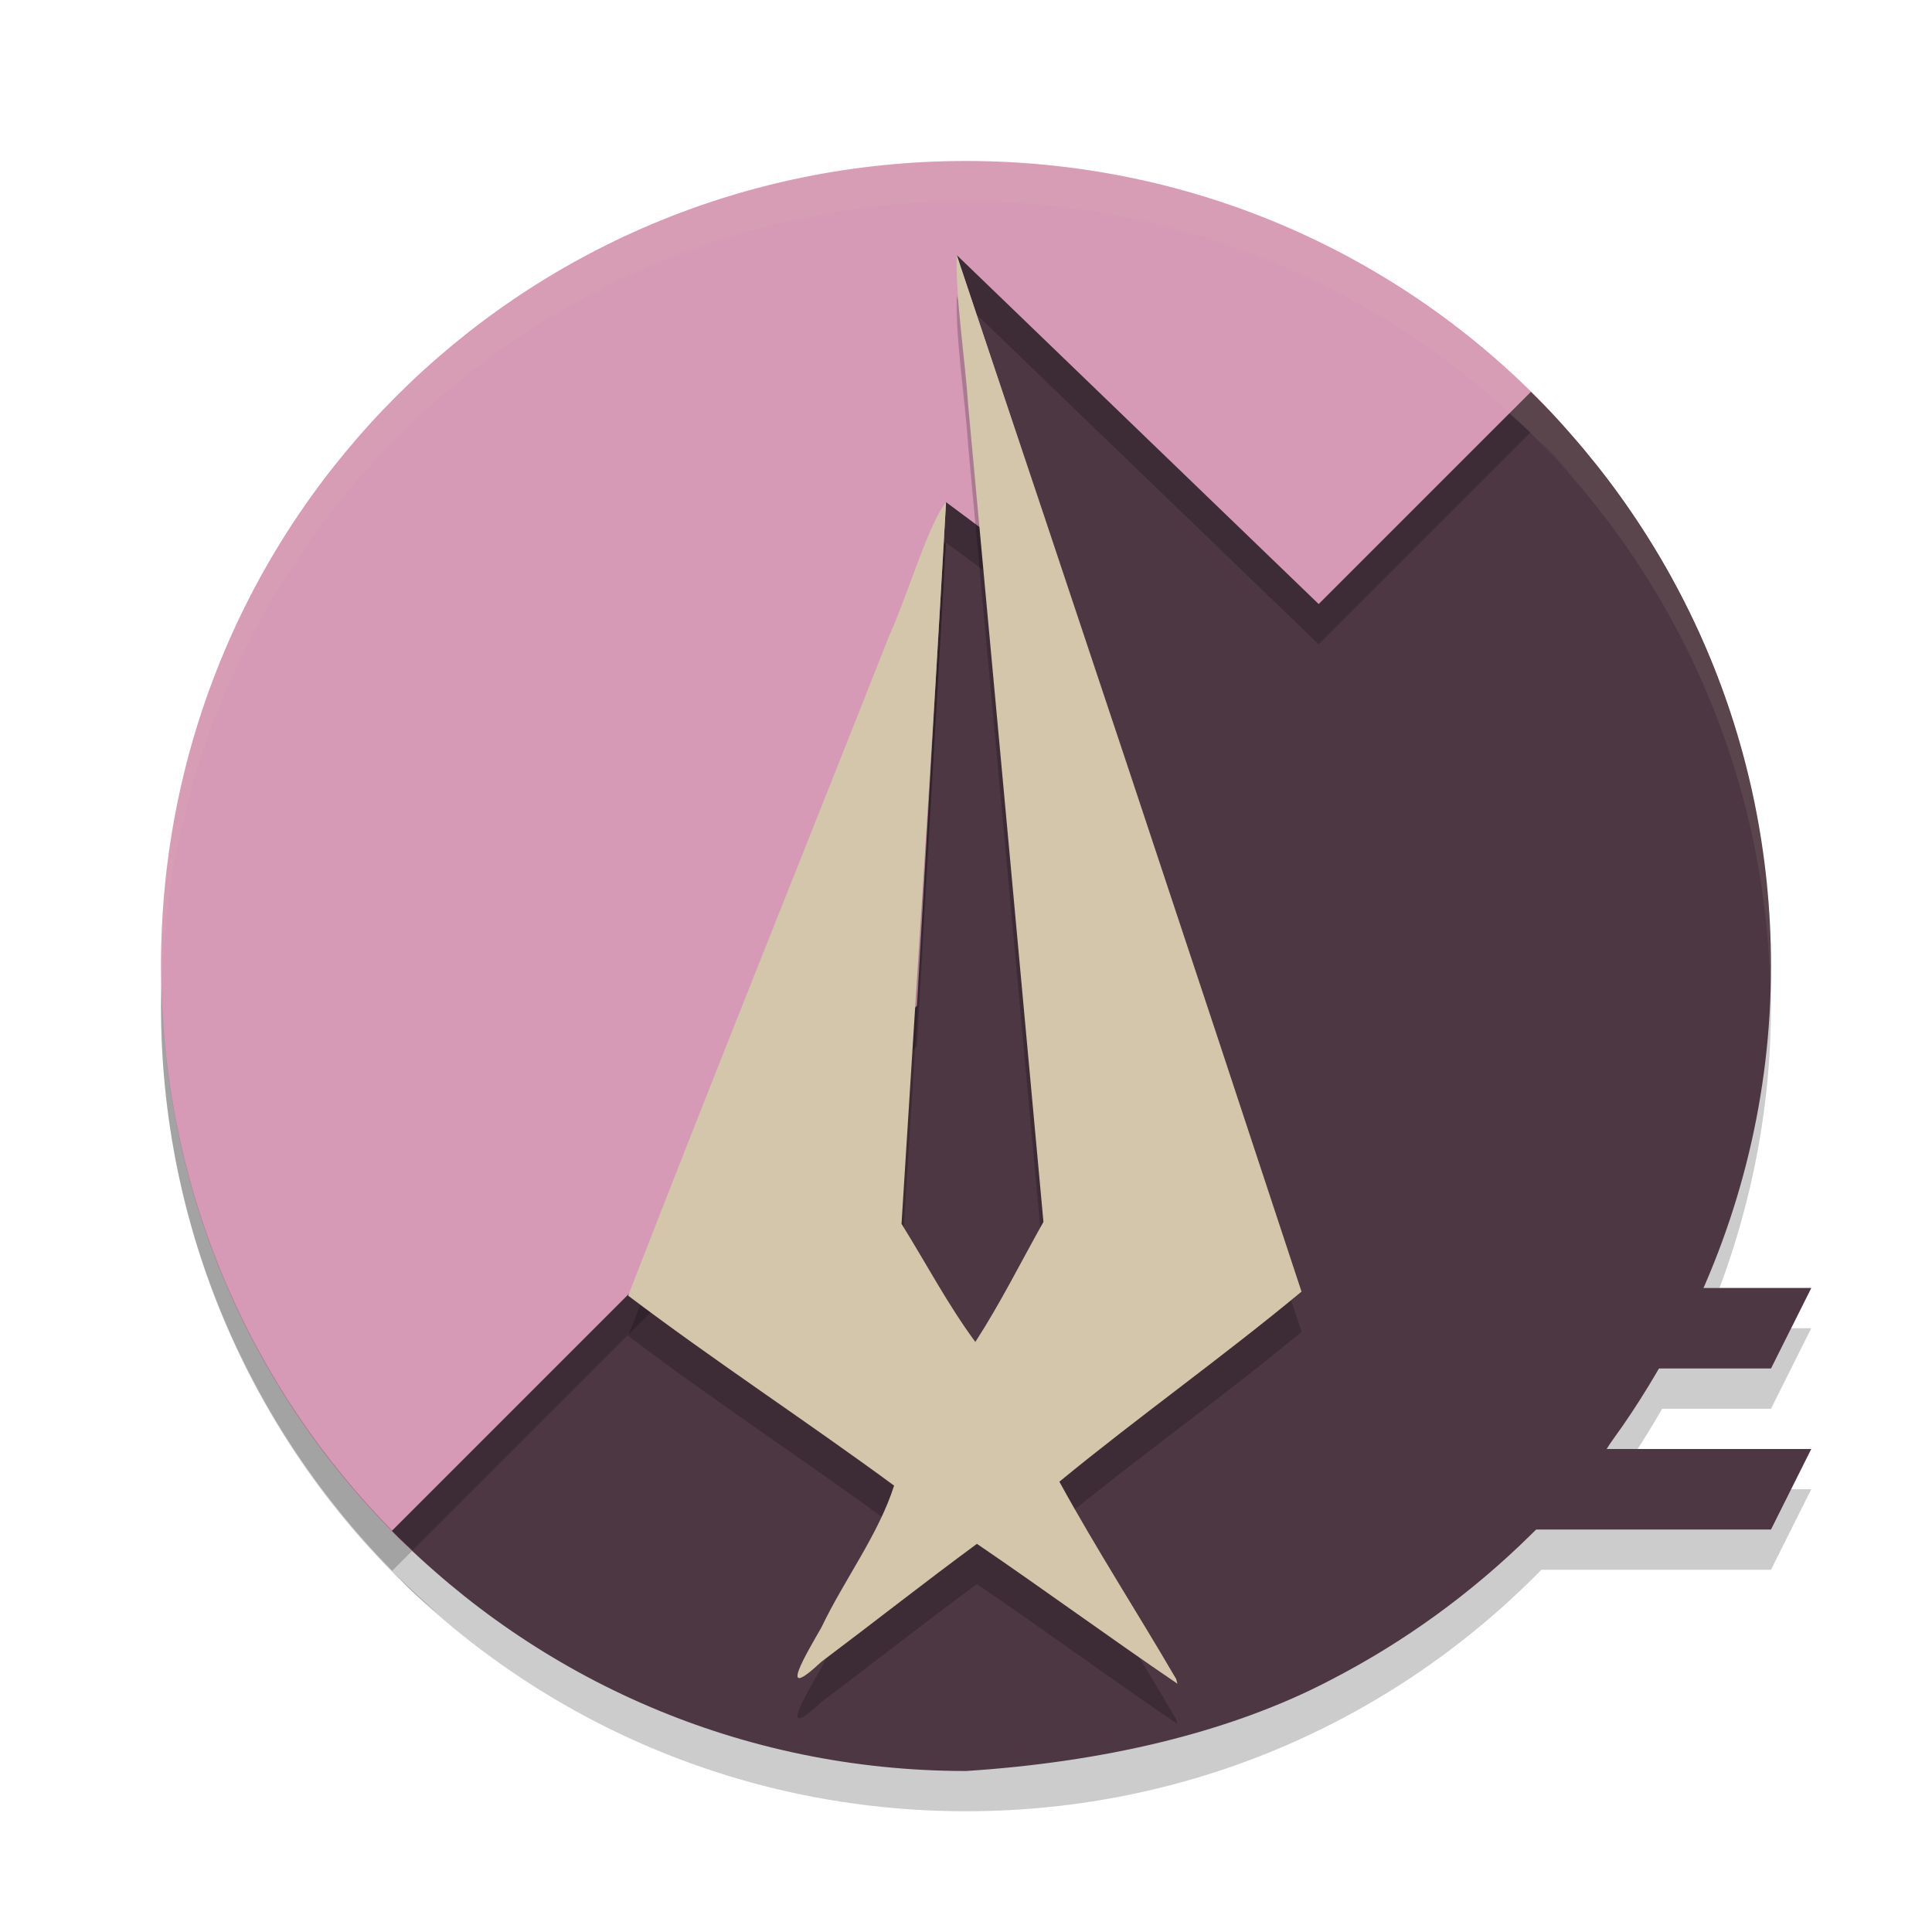 <svg xmlns="http://www.w3.org/2000/svg" width="24" height="24" version="1">
 <path style="opacity:0.2" d="M 12 2.5 C 6.46 2.5 2 6.96 2 12.5 C 2 18.04 6.46 22.5 12 22.5 C 14.808 22.5 17.336 21.351 19.148 19.5 L 22 19.5 L 22.5 18.5 L 19.996 18.5 C 20.234 18.182 20.449 17.845 20.648 17.5 L 22 17.5 L 22.5 16.5 L 22.25 16.5 L 22.5 16 L 21.361 16 C 21.767 14.91 22 13.735 22 12.5 C 22 6.96 17.54 2.5 12 2.5 z"/>
 <path style="fill:#d699b6" d="m 12,2 c 2.864,0 5.44,1.192 7.259,3.109 1.7,1.791 1.216,3.788 1.216,6.464 0,5.54 -3.119,9.146 -8.659,9.146 -2.692,0 -4.947,0.227 -6.741,-1.492 C 3.178,17.41 2,14.848 2,12 2,6.46 6.46,2 12,2 Z"/>
 <path style="fill:#4c3743" d="M 11.886,3.17 12.681,5.559 12.313,6.656 11.752,6.238 11.392,12.493 4.868,19.017 C 6.68,20.858 9.201,22 12,22 c 1.675,-0.108 3.267,-0.467 4.538,-1.135 0.898,-0.464 1.735,-1.066 2.48,-1.801 l 0.293,-0.289 h 0.04 c 0.198,-0.214 0.386,-0.436 0.564,-0.667 -3.34e-4,-5.5e-4 -0.007,-3.84e-4 -0.007,-0.001 -0.007,-0.019 0.052,-0.119 0.146,-0.249 0.283,-0.388 0.576,-0.873 0.808,-1.318 l 0.089,-0.089 C 21.617,15.111 22,13.603 22,12 22,9.201 20.858,6.68 19.017,4.868 l -2.636,2.636 z"/>
 <path style="opacity:0.2" d="M 11.886,3.17 12.131,3.906 16.381,8.004 19.012,5.373 C 18.928,5.29 18.835,5.217 18.748,5.137 l -2.367,2.367 z m 7.203,2.276 c 0.163,0.163 0.318,0.334 0.469,0.509 C 19.466,5.839 19.368,5.724 19.26,5.609 19.206,5.552 19.144,5.502 19.089,5.446 Z M 12.598,5.808 12.313,6.656 11.752,6.238 11.392,12.493 4.872,19.013 C 3.152,17.265 2.07,14.89 2.006,12.249 2.004,12.333 2,12.416 2,12.5 c 0,2.741 1.098,5.21 2.872,7.013 l 0.247,-0.247 c -0.014,-0.013 -0.029,-0.025 -0.043,-0.038 -0.05,-0.048 -0.093,-0.102 -0.142,-0.15 0.062,0.062 0.129,0.12 0.193,0.18 l 6.264,-6.264 0.36,-6.255 0.562,0.418 0.367,-1.098 z M 4.935,19.577 c 0.049,0.049 0.092,0.103 0.142,0.15 0.119,0.114 0.24,0.219 0.363,0.316 C 5.266,19.893 5.097,19.739 4.935,19.577 Z"/>
 <path style="fill:#4c3743" d="m 18,18 h 4.5 L 22,19 h -4 z"/>
 <path style="fill:#4c3743" d="m 19,16 h 3.5 L 22,17 h -3 z"/>
 <path style="opacity:0.2" d="m 14.607,21.351 c -0.477,-0.818 -0.992,-1.614 -1.447,-2.445 0.985,-0.809 2.027,-1.547 3.008,-2.361 -1.415,-4.296 -2.842,-8.588 -4.283,-12.875 -0.016,0.546 0.102,1.262 0.143,1.875 0.314,3.378 0.623,6.756 0.934,10.134 -0.28,0.498 -0.535,1.011 -0.846,1.491 -0.342,-0.463 -0.612,-0.978 -0.917,-1.467 0.185,-2.988 0.387,-5.975 0.553,-8.965 -0.217,0.267 -0.48,1.161 -0.713,1.676 -1.076,2.727 -2.176,5.448 -3.236,8.181 1.074,0.812 2.215,1.559 3.304,2.36 -0.197,0.613 -0.621,1.17 -0.903,1.761 -0.176,0.309 -0.571,0.96 -3.2e-4,0.427 0.646,-0.485 1.281,-0.986 1.932,-1.465 0.837,0.57 1.653,1.169 2.491,1.738 l -0.018,-0.066 z"/>
 <path style="fill:#d3c6aa" d="m 14.607,20.851 c -0.477,-0.818 -0.992,-1.614 -1.447,-2.445 0.985,-0.809 2.027,-1.547 3.008,-2.361 -1.415,-4.296 -2.842,-8.588 -4.283,-12.875 -0.016,0.546 0.102,1.262 0.143,1.875 0.314,3.378 0.623,6.756 0.934,10.134 -0.28,0.498 -0.535,1.011 -0.846,1.491 -0.342,-0.463 -0.612,-0.978 -0.917,-1.467 0.185,-2.988 0.387,-5.975 0.553,-8.965 -0.217,0.267 -0.48,1.161 -0.713,1.676 -1.076,2.727 -2.176,5.448 -3.236,8.181 1.074,0.812 2.215,1.559 3.304,2.36 -0.197,0.613 -0.621,1.17 -0.903,1.761 -0.176,0.309 -0.571,0.96 -3.2e-4,0.427 0.646,-0.485 1.281,-0.986 1.932,-1.465 0.837,0.57 1.653,1.169 2.491,1.738 l -0.018,-0.066 z"/>
 <path style="opacity:0.1;fill:#d3c6aa" d="M 12,2 A 10,10 0 0 0 2,12 10,10 0 0 0 2.011,12.291 10,10 0 0 1 12,2.5 10,10 0 0 1 21.989,12.209 10,10 0 0 0 22,12 10,10 0 0 0 12,2 Z"/>
</svg>
